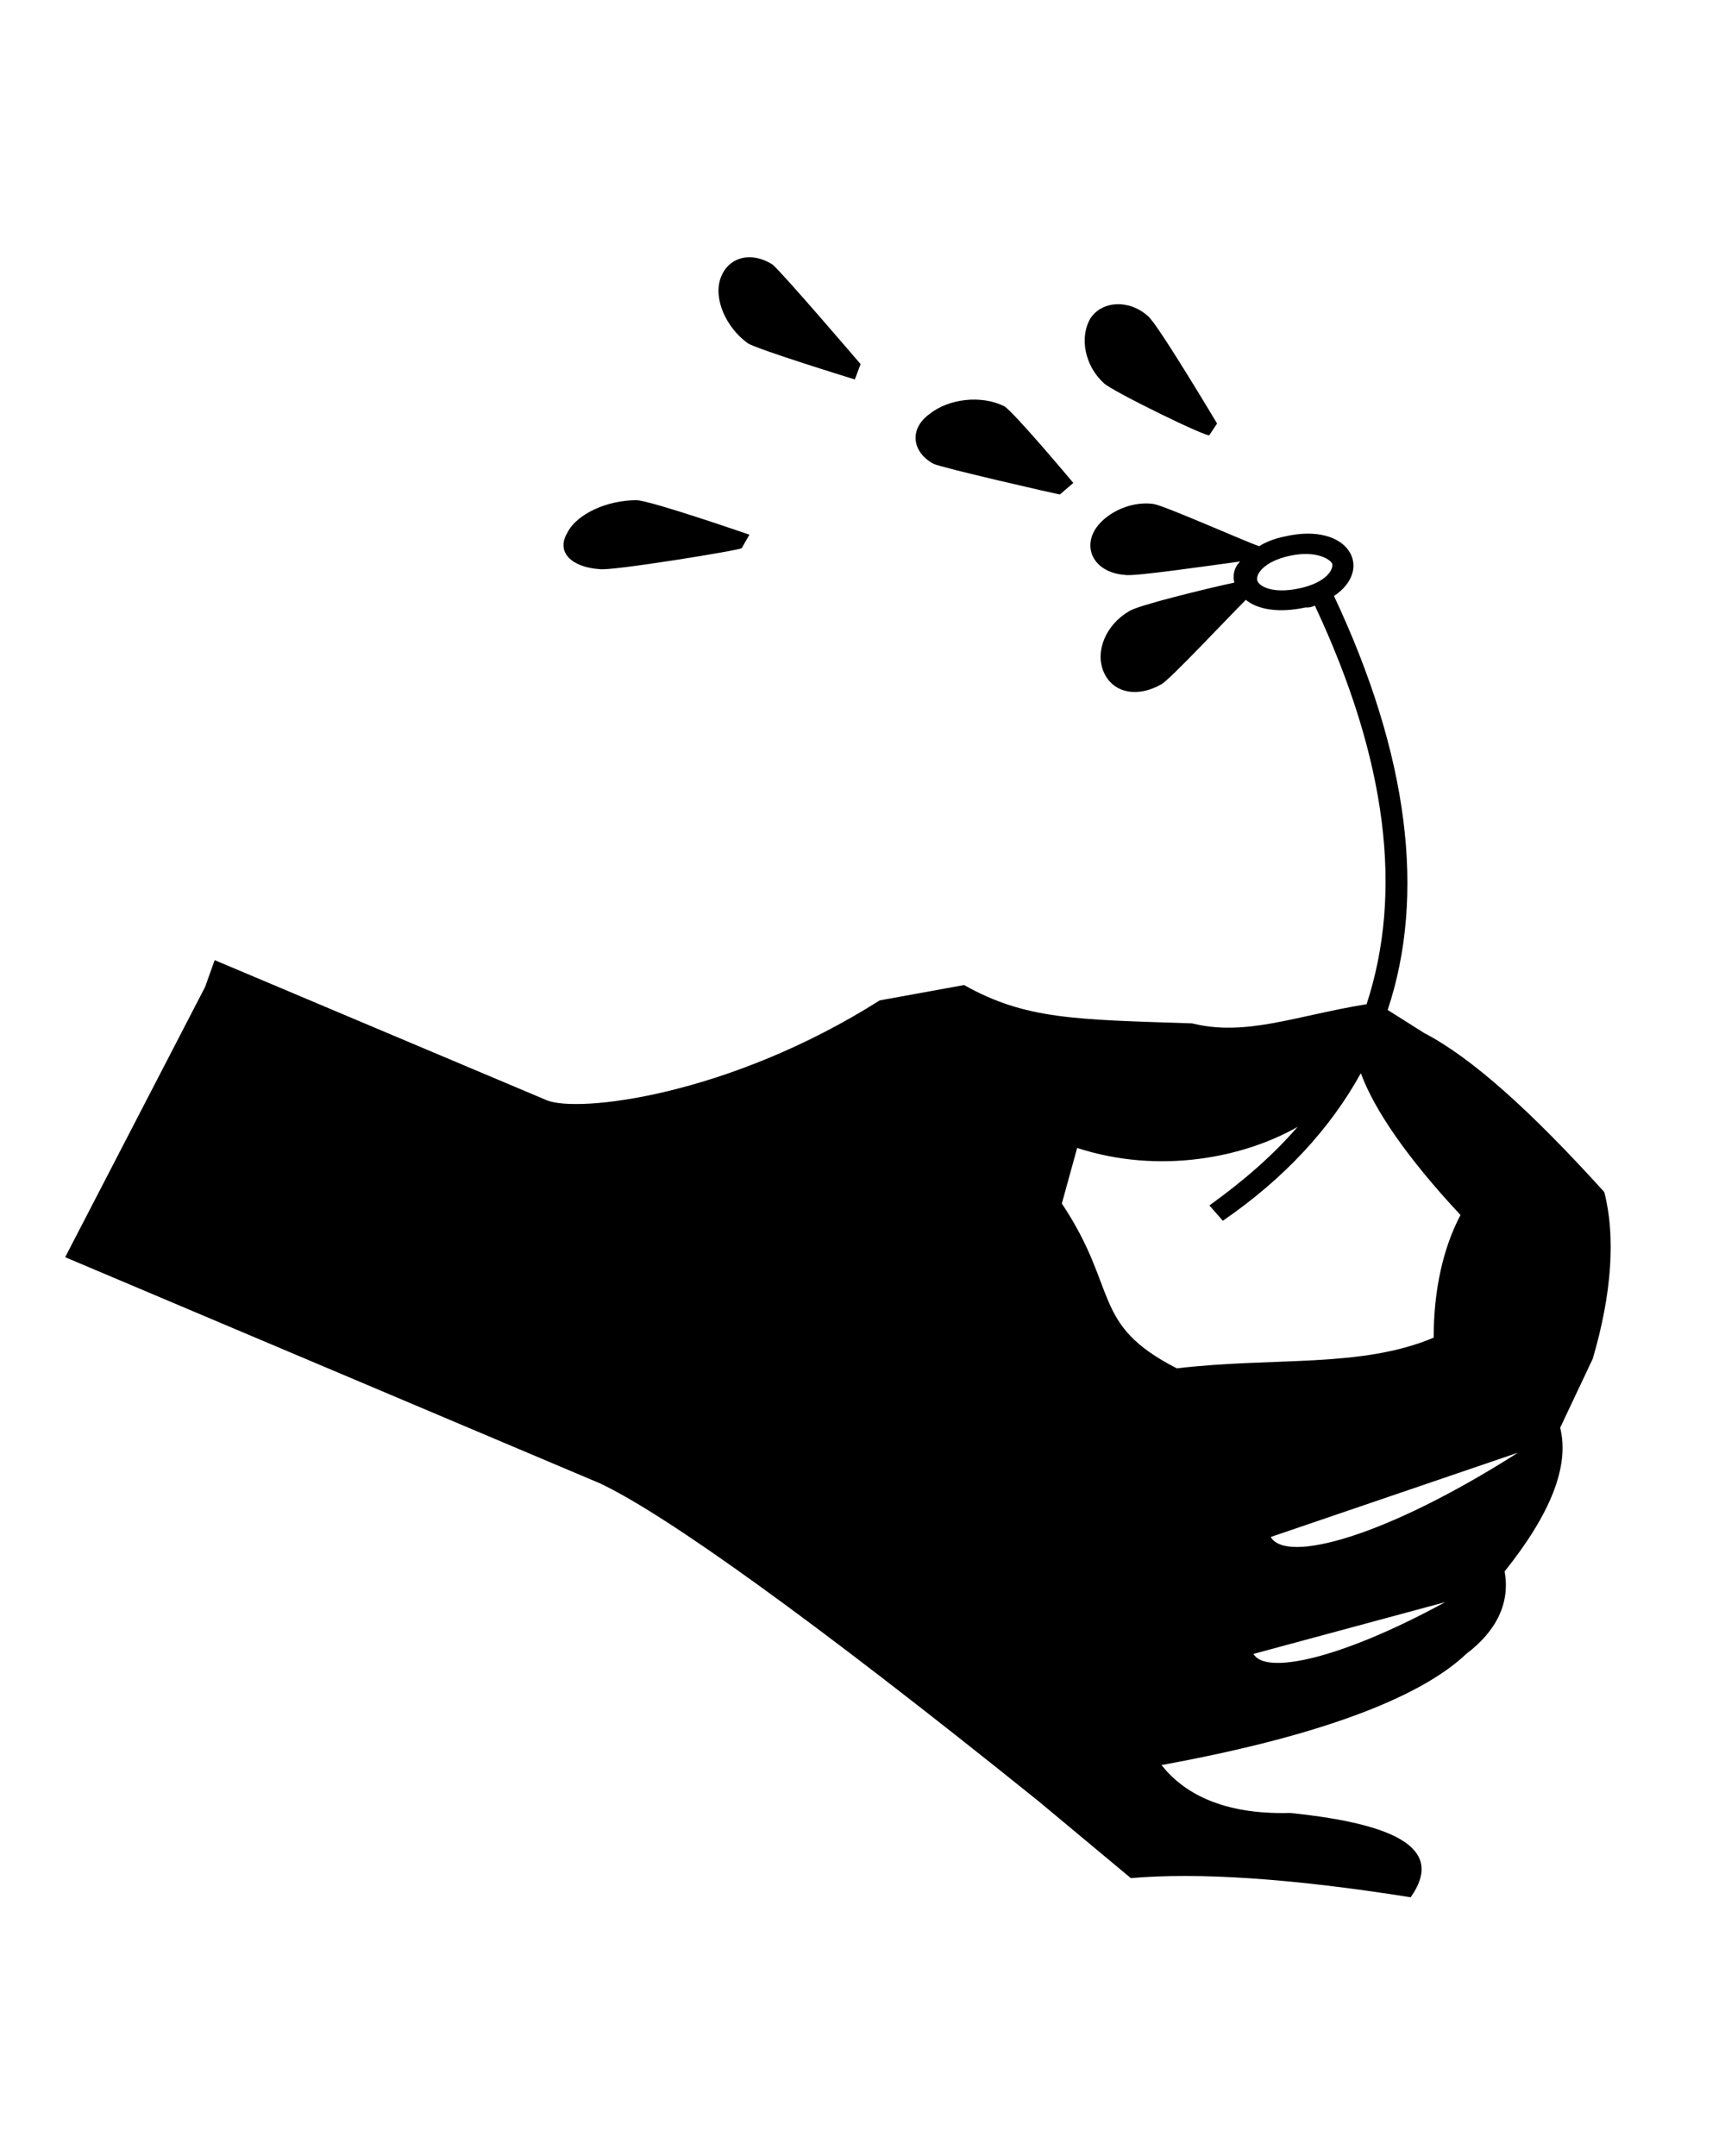 <?xml version="1.0" encoding="utf-8"?>
<!-- Generator: Adobe Illustrator 21.0.2, SVG Export Plug-In . SVG Version: 6.00 Build 0)  -->
<svg version="1.1" id="Calque_1" xmlns="http://www.w3.org/2000/svg" xmlns:xlink="http://www.w3.org/1999/xlink" x="0px" y="0px"
	 viewBox="0 0 90 112.5" style="enable-background:new 0 0 90 112.5;" xml:space="preserve">
<path d="M39,17.9c-1.1-0.8-1.8-2.3-1.4-3.4c0.4-1.1,1.6-1.4,2.7-0.7c0.5,0.4,4.6,5.2,4.6,5.2l-0.3,0.8C44.6,19.8,39.4,18.2,39,17.9z
	 M57.6,20c-1-0.9-1.3-2.4-0.7-3.4c0.6-0.9,2-1,3-0.1c0.5,0.4,3.6,5.6,3.6,5.6l-0.4,0.6C63.1,22.9,58,20.4,57.6,20z M31.3,29.7
	c-1.5-0.1-2.3-0.9-1.7-1.9c0.5-1,2.1-1.7,3.6-1.7c0.7,0,5.9,1.8,5.9,1.8l-0.4,0.7C38.7,28.7,31.9,29.8,31.3,29.7z M48.7,24.2
	c-1.1-0.6-1.3-1.8-0.2-2.6c1-0.8,2.7-1,3.9-0.4c0.5,0.3,3.6,4,3.6,4l-0.7,0.6C55.2,25.8,49.1,24.4,48.7,24.2z M67.3,29
	c-1.4,0.3-1.8,1-1.7,1.3c0.1,0.3,0.8,0.7,2.2,0.4c1.4-0.3,1.8-1,1.7-1.3C69.4,29.2,68.7,28.7,67.3,29z M58.7,30
	c-1.4-0.1-2.1-1.1-1.7-2.1c0.4-1,1.9-1.8,3.2-1.6c0.6,0.1,5.1,2.1,5.5,2.2c0.3-0.2,0.8-0.4,1.3-0.5c3.4-0.8,4.7,1.7,2.6,3.1
	c3.9,8.3,4.8,15.6,2.8,21.6l1.9,1.2c2.5,1.3,5.6,4.1,9.4,8.3c0.6,2.3,0.4,5.3-0.6,8.7l-1.7,3.6c0.5,2-0.5,4.5-2.9,7.5
	c0.3,1.6-0.4,3.1-2,4.3c-2.2,2.1-7.1,4.2-15.9,5.8c1.1,1.4,3.1,2.6,6.7,2.5c5.9,0.6,8,2,6.3,4.4c-6.3-1-11.1-1.3-14.6-1L54.2,94
	c-11.8-9.5-19.5-15-22.9-16.6L3.4,65.6l7.3-14.1l0.5-1.4l17.3,7.3c1.6,0.7,9.5-0.2,17.4-5.2l4.4-0.8c3.2,1.8,5.8,1.8,11.9,2
	c2.8,0.7,5.4-0.4,9.1-1c1.9-5.8,1.1-12.7-2.7-20.8c-0.2,0.1-0.3,0.1-0.5,0.1c-1.4,0.3-2.5,0.1-3.1-0.4c-1,1-4,4.2-4.4,4.4
	c-1.2,0.7-2.5,0.5-3-0.6c-0.5-1.1,0.1-2.5,1.3-3.2c0.4-0.3,4.1-1.2,5.5-1.5c-0.1-0.4,0-0.8,0.3-1.1C63.2,29.5,59.1,30.1,58.7,30z
	 M71,56c-1.6,2.9-4,5.5-7.2,7.7l-0.7-0.8c1.8-1.3,3.3-2.6,4.6-4.1c-2.8,1.6-7.2,2.5-11.5,1.1l-0.8,2.9c3,4.5,1.5,6.3,6,8.6
	c5.1-0.6,9.6,0,13.4-1.6c0-2.5,0.5-4.7,1.4-6.4C73.4,60.4,71.7,57.9,71,56z M65.4,86.3c0.6,1.1,4.5,0.3,10-2.7L65.4,86.3z
	 M66.3,80.2c0.8,1.4,6,0,12.9-4.4L66.3,80.2z"/>
</svg>
